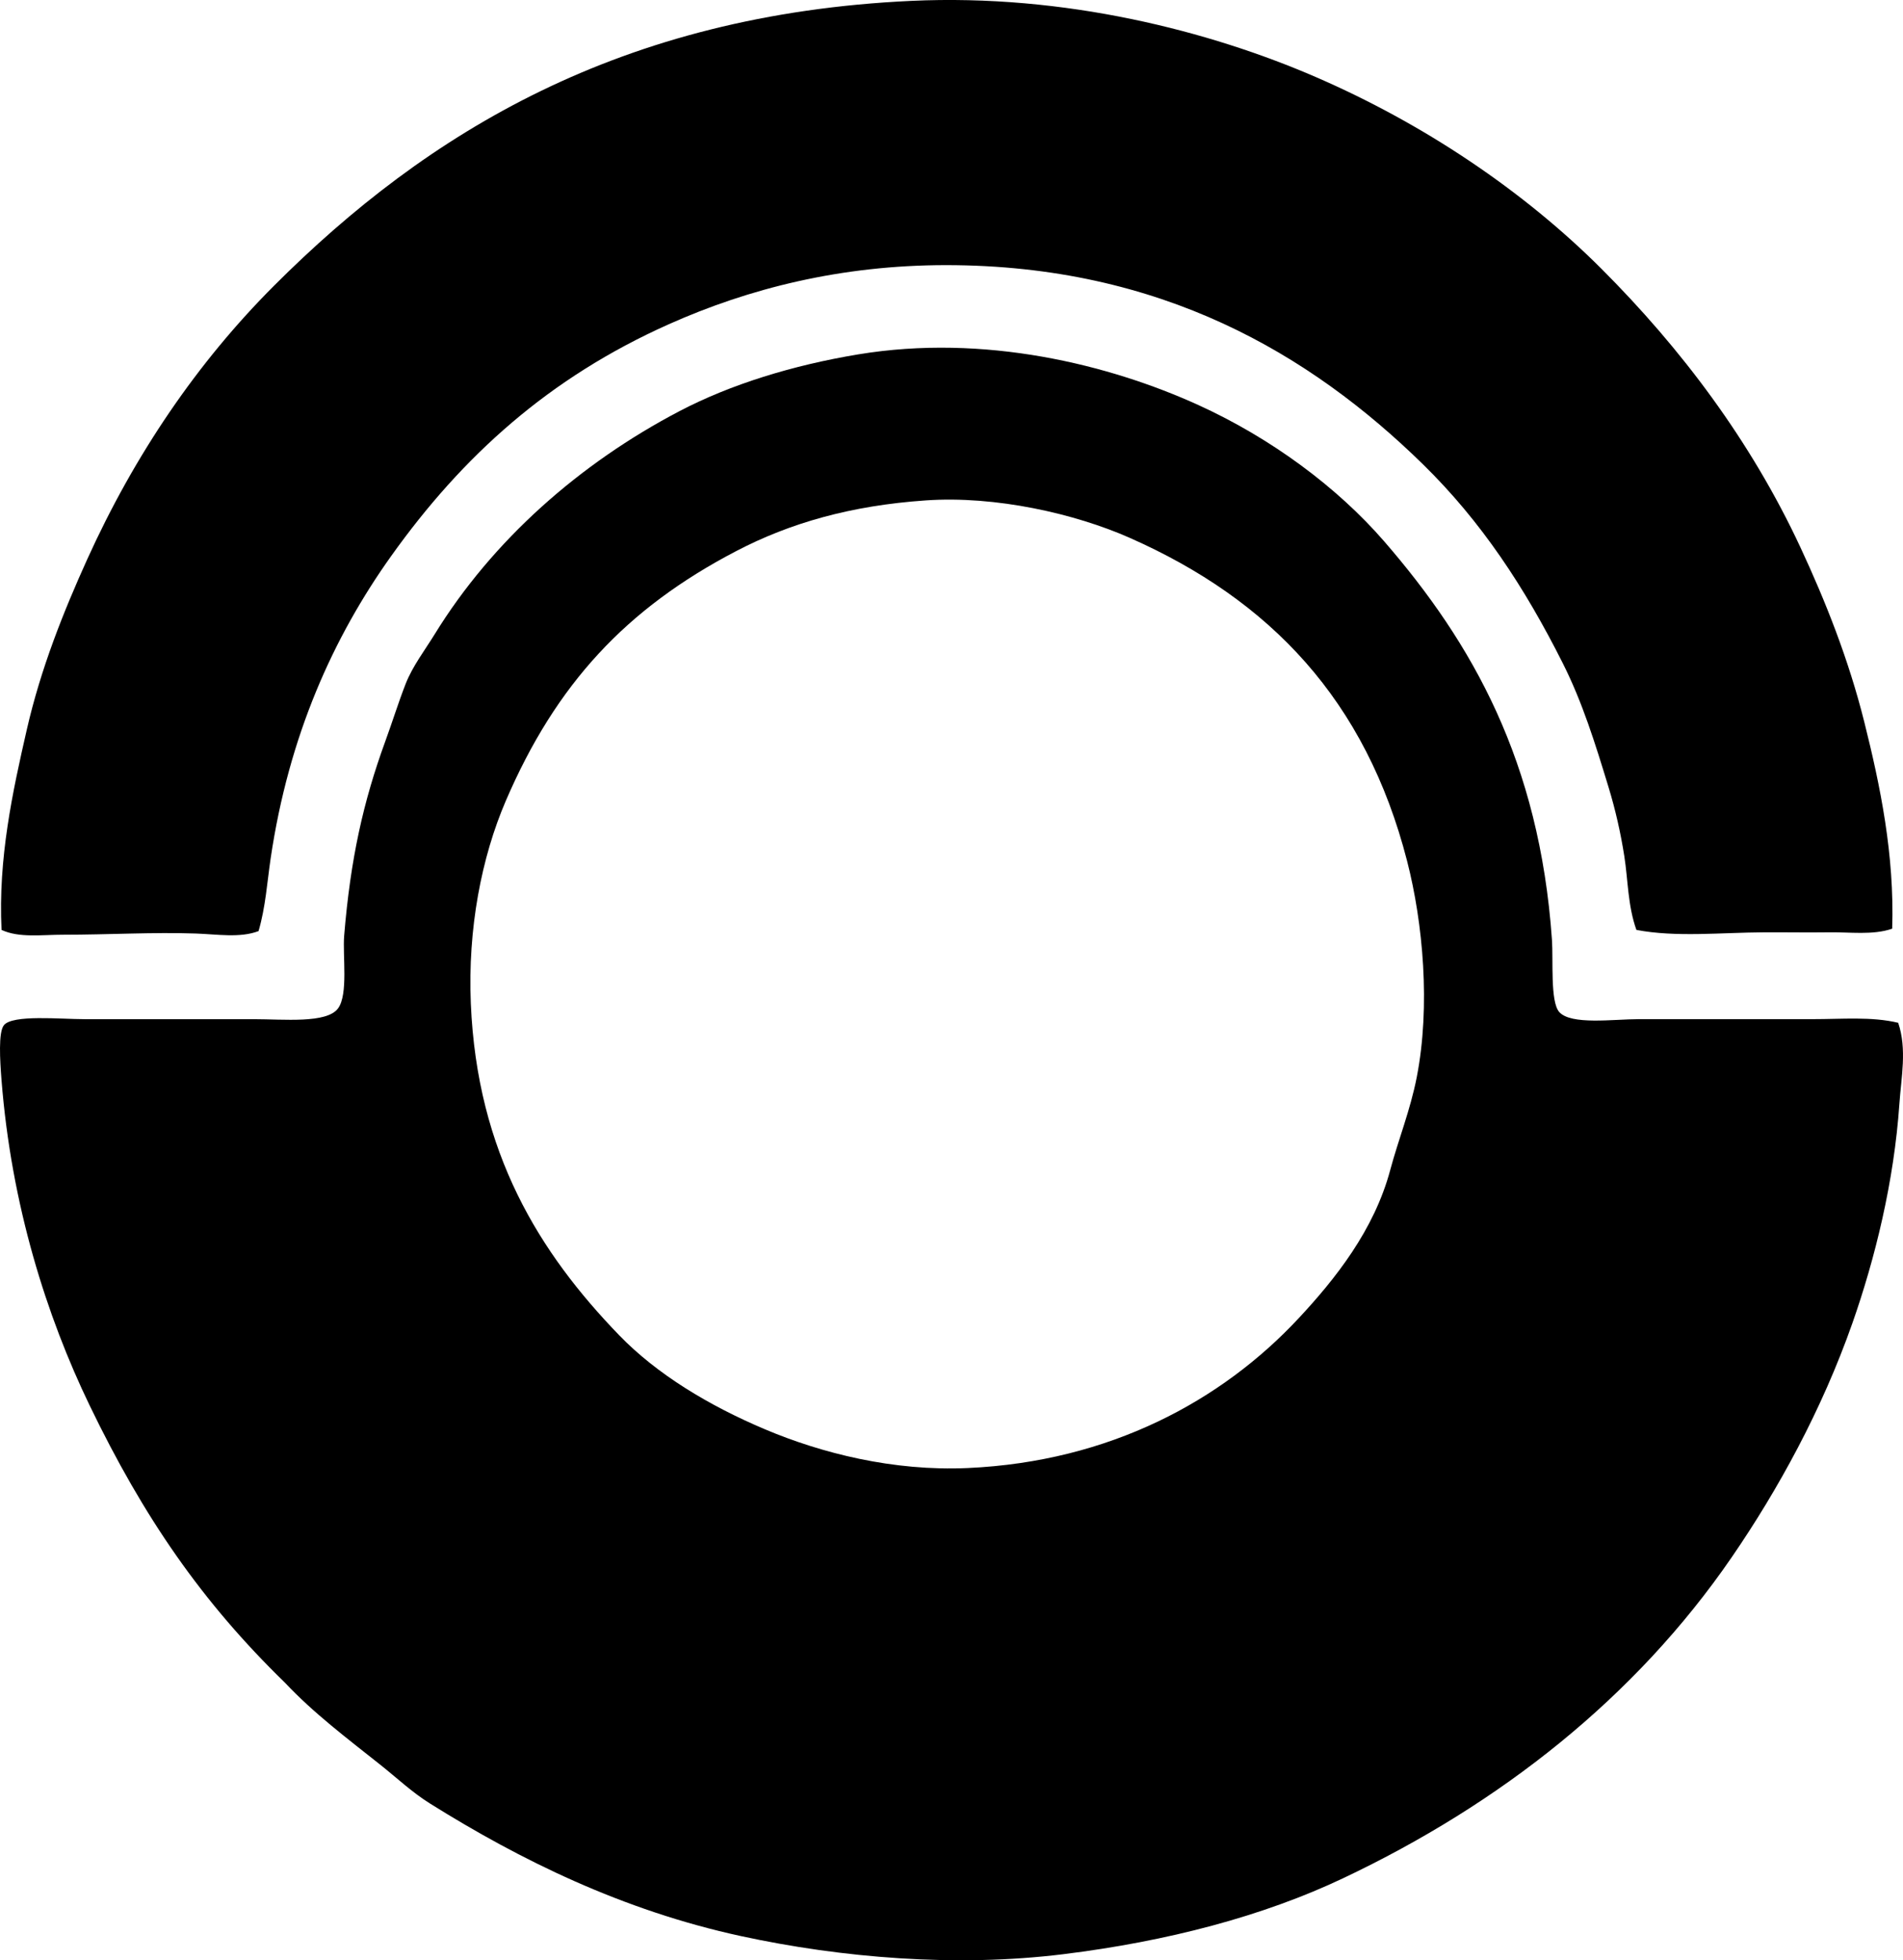 <?xml version="1.0" encoding="iso-8859-1"?>
<!-- Generator: Adobe Illustrator 19.2.0, SVG Export Plug-In . SVG Version: 6.00 Build 0)  -->
<svg version="1.1" xmlns="http://www.w3.org/2000/svg" xmlns:xlink="http://www.w3.org/1999/xlink" x="0px" y="0px"
	 viewBox="0 0 78.792 81.167" style="enable-background:new 0 0 78.792 81.167;" xml:space="preserve">
<g id="svenska_x5F_stalpressnings">
	<path style="fill-rule:evenodd;clip-rule:evenodd;" d="M78.344,38.454c-0.805,0.277-1.736,0.136-2.648,0.15
		c-0.88,0.013-1.771-0.005-2.647,0c-1.804,0.01-3.67,0.212-5.295-0.1c-0.359-1.005-0.345-2.058-0.5-3.047
		c-0.153-0.979-0.372-1.938-0.649-2.847c-0.563-1.848-1.087-3.531-1.898-5.146c-1.581-3.145-3.374-5.874-5.795-8.243
		c-4.654-4.555-10.842-8.239-19.732-8.243c-4.362-0.001-8.178,0.968-11.49,2.448c-4.962,2.217-8.536,5.452-11.49,9.592
		c-2.4,3.364-4.245,7.441-4.996,12.539c-0.144,0.976-0.206,1.991-0.499,2.997c-0.774,0.292-1.702,0.131-2.598,0.1
		c-1.758-0.061-3.625,0.05-5.495,0.05c-0.881-0.001-1.826,0.139-2.548-0.2C-0.08,35.537,0.522,32.78,1.11,30.21
		c0.581-2.54,1.519-4.879,2.498-7.044c1.971-4.354,4.574-8.171,7.743-11.34c6.343-6.343,14.342-11.23,26.377-11.79
		c6.381-0.297,12.368,1.257,16.735,3.147c4.482,1.94,8.609,4.713,11.84,7.943c3.289,3.289,6.181,7.114,8.243,11.54
		c1.031,2.214,1.994,4.629,2.647,7.244C77.849,32.53,78.444,35.398,78.344,38.454z"/>
	<path style="fill-rule:evenodd;clip-rule:evenodd;" d="M78.593,42.35c0.371,1.092,0.123,2.28,0.05,3.347
		c-0.22,3.225-1.007,6.414-1.947,9.092c-1.259,3.581-3.07,6.886-4.996,9.691c-3.997,5.822-9.593,10.211-16.086,13.289
		c-3.323,1.575-7.282,2.615-11.59,3.147c-4.435,0.548-9.184,0.151-13.339-0.749c-4.909-1.064-9.149-3.154-12.889-5.495
		c-0.735-0.46-1.35-1.044-2.048-1.599c-1.37-1.089-2.769-2.142-3.947-3.397c-3.44-3.344-5.851-6.845-8.093-11.49
		c-1.769-3.665-3.241-8.278-3.647-13.488C0,43.91-0.073,42.743,0.161,42.45c0.358-0.448,2.344-0.25,3.347-0.25
		c2.441,0,4.505,0,6.994,0c1.247,0,3.033,0.189,3.497-0.45c0.425-0.585,0.184-2.183,0.25-2.997c0.262-3.207,0.797-5.568,1.698-8.043
		c0.305-0.835,0.551-1.635,0.85-2.398c0.283-0.724,0.794-1.39,1.199-2.048c2.397-3.897,6.015-7.083,10.141-9.242
		c2.11-1.105,4.681-1.898,7.394-2.348c5.229-0.866,10.402,0.42,14.088,2.098c2.987,1.36,5.736,3.387,7.693,5.645
		c3.654,4.217,6.427,9.111,6.944,16.485c0.06,0.848-0.076,2.564,0.299,2.997c0.483,0.556,2.254,0.3,3.298,0.3c2.41,0,4.56,0,7.193,0
		C76.262,42.2,77.495,42.085,78.593,42.35z M30.484,22.817c-4.557,2.378-7.461,5.506-9.541,10.341
		c-1.01,2.347-1.579,5.302-1.449,8.393c0.261,6.192,2.843,10.324,6.144,13.738c1.564,1.617,3.723,2.917,6.045,3.897
		c2.322,0.98,5.291,1.74,8.393,1.599c5.876-0.267,10.508-2.785,13.688-6.195c1.523-1.633,3.131-3.655,3.797-6.144
		c0.335-1.253,0.833-2.482,1.099-3.847c0.574-2.946,0.258-6.381-0.399-8.942c-1.712-6.67-5.673-10.818-11.49-13.389
		c-2.253-0.996-5.543-1.75-8.442-1.548C35.229,20.933,32.709,21.656,30.484,22.817z"/>
</g>
<g id="Layer_1">
</g>
</svg>
